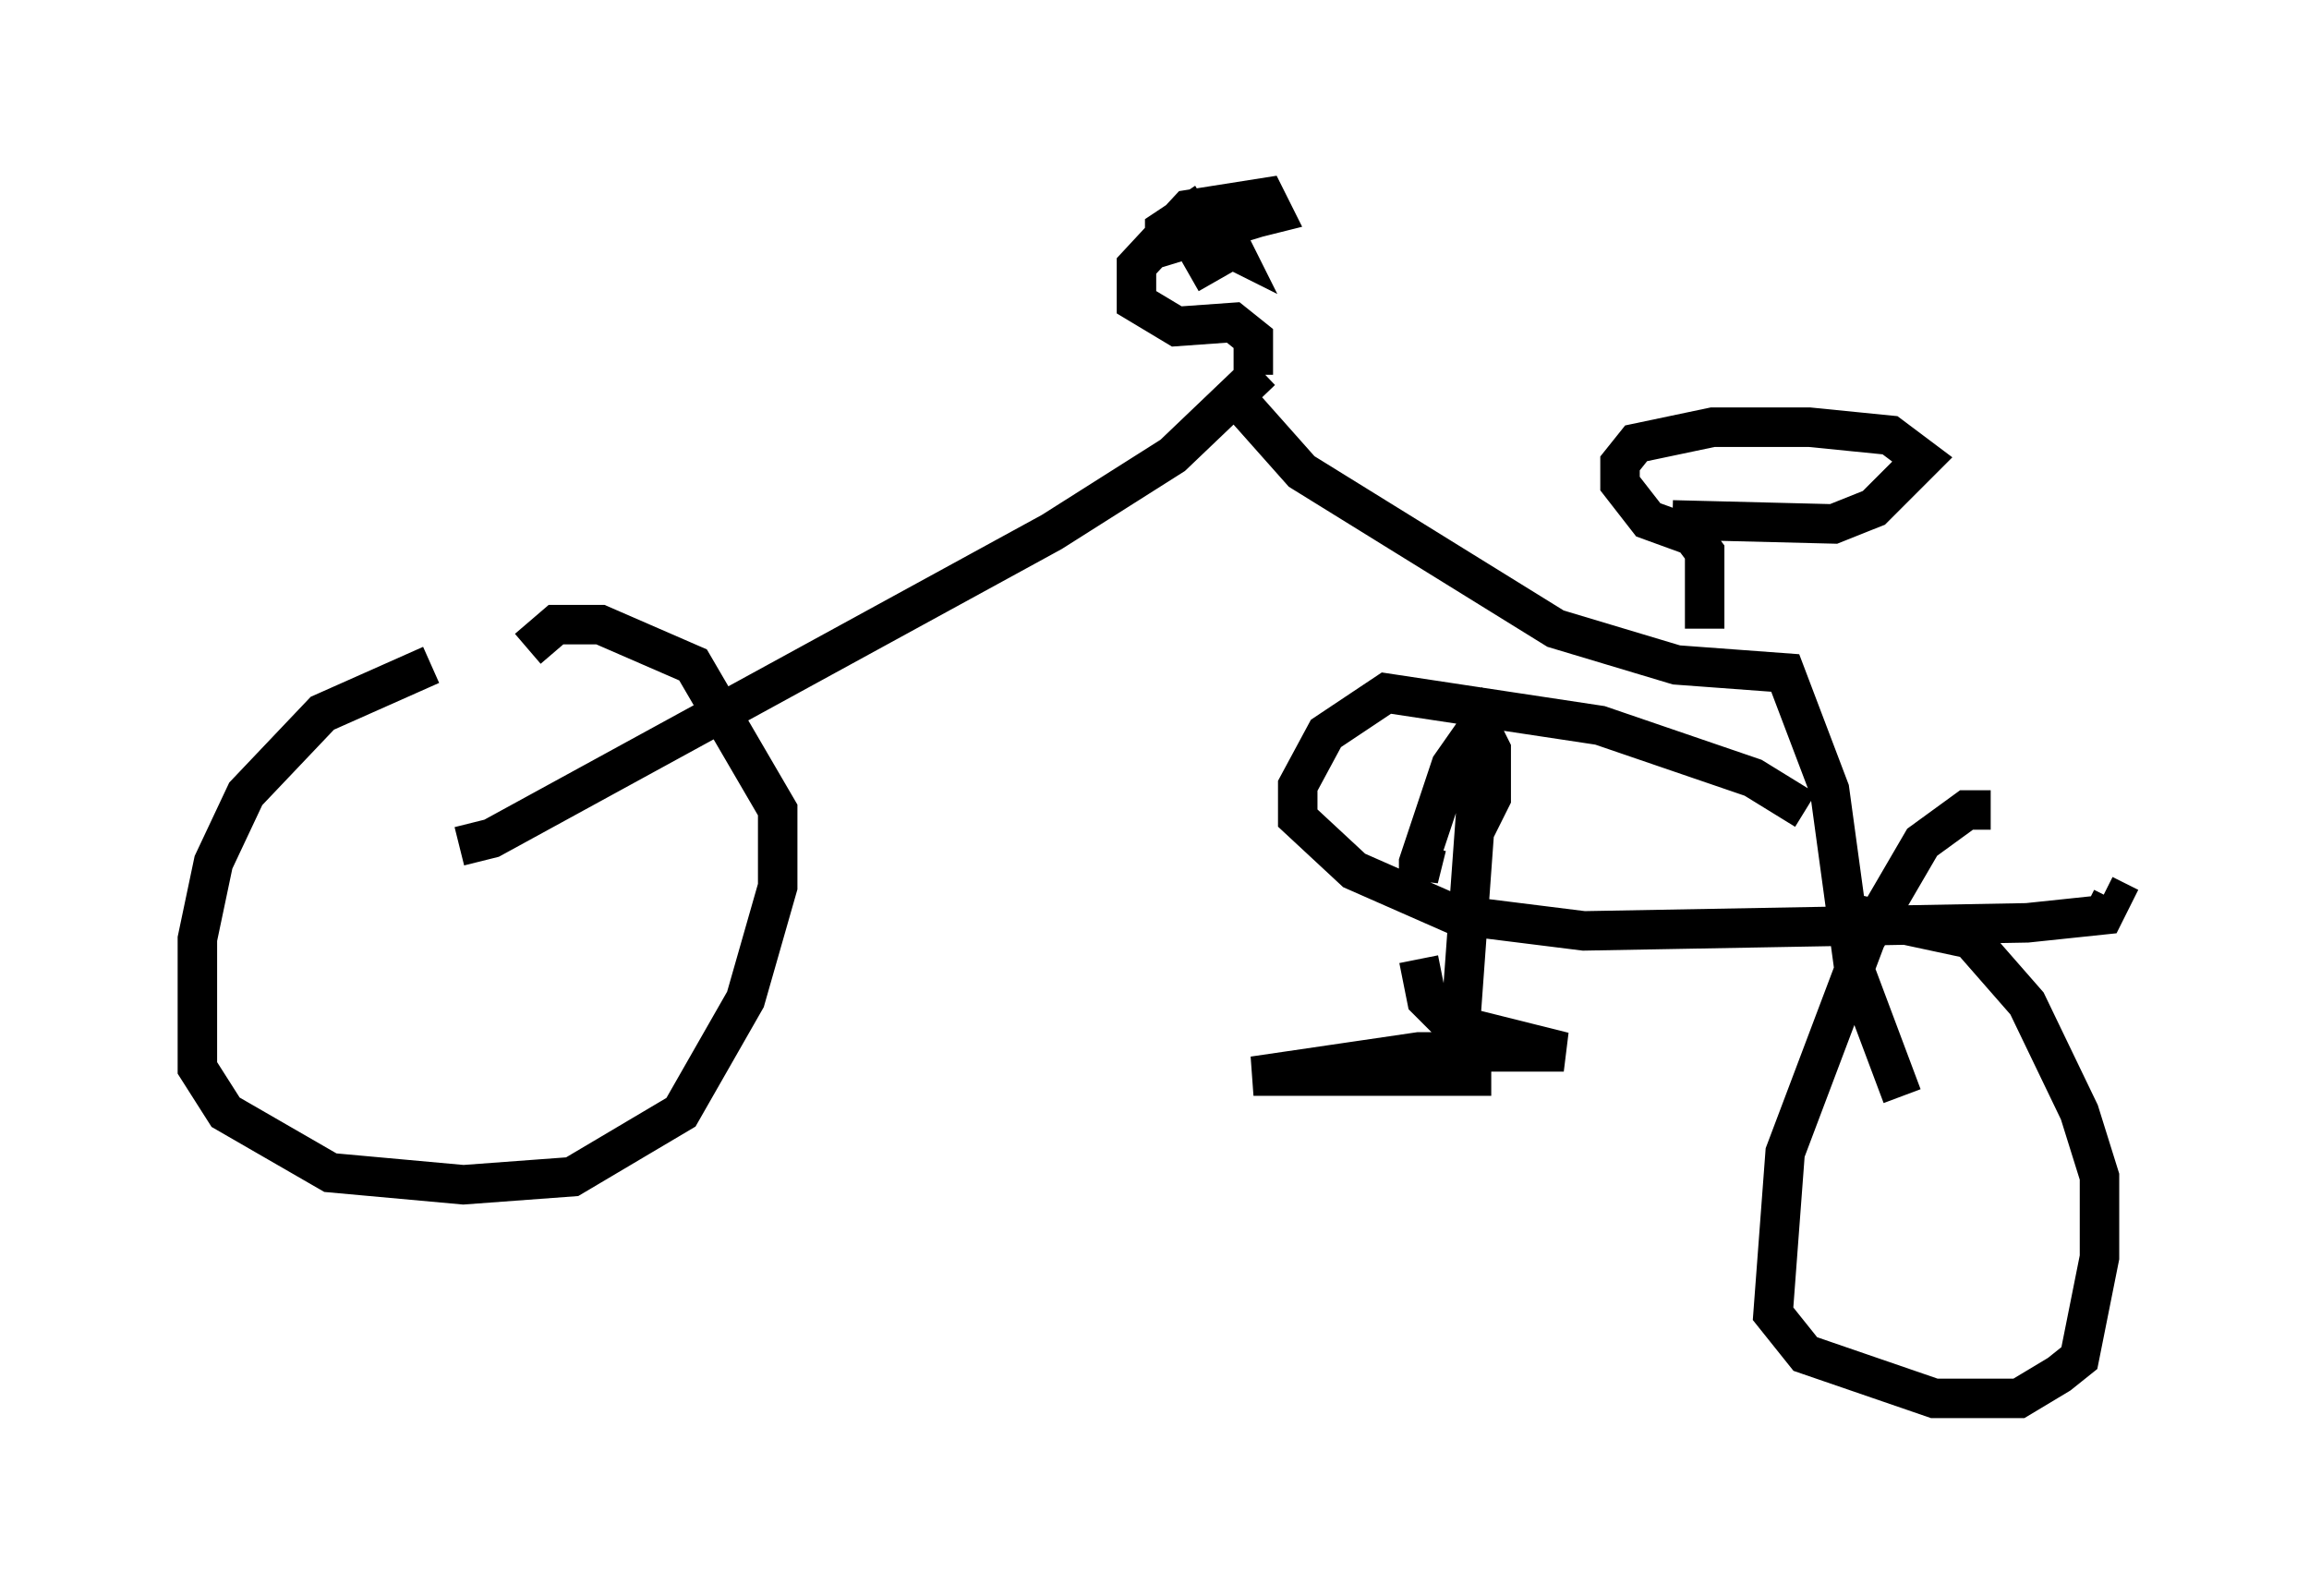 <?xml version="1.0" encoding="utf-8" ?>
<svg baseProfile="full" height="40.421" version="1.1" width="58.49" xmlns="http://www.w3.org/2000/svg" xmlns:ev="http://www.w3.org/2001/xml-events" xmlns:xlink="http://www.w3.org/1999/xlink"><defs /><rect fill="white" height="40.421" width="58.49" x="0" y="0" /><path d="M13.371, 16.536 m-2.45, 0.306 l-2.756, 1.225 -1.94, 2.042 l-0.817, 1.735 -0.408, 1.94 l0.0, 3.267 0.715, 1.123 l2.654, 1.531 3.369, 0.306 l2.756, -0.204 2.756, -1.633 l1.633, -2.858 0.817, -2.858 l0.0, -1.94 -2.144, -3.675 l-2.348, -1.021 -1.123, 0.0 l-0.715, 0.613 m37.057, 4.083 l-0.613, 0.0 -1.123, 0.817 l-1.429, 2.45 -2.042, 5.41 l-0.306, 4.083 0.817, 1.021 l3.267, 1.123 2.144, 0.0 l1.021, -0.613 0.51, -0.408 l0.51, -2.552 0.0, -2.042 l-0.51, -1.633 -1.327, -2.756 l-1.429, -1.633 -2.858, -0.613 m-35.423, -1.735 l0.817, -0.204 14.19, -7.758 l3.063, -1.94 2.246, -2.144 m16.231, 18.375 l-1.225, -3.267 -0.613, -4.492 l-1.123, -2.96 -2.756, -0.204 l-3.063, -0.919 -6.431, -3.981 l-1.633, -1.838 m11.842, 5.819 l0.0, -1.94 -0.306, -0.408 l-1.123, -0.408 -0.715, -0.919 l0.0, -0.51 0.408, -0.51 l1.94, -0.408 2.45, 0.0 l2.042, 0.204 0.817, 0.613 l-1.225, 1.225 -1.021, 0.408 l-4.083, -0.102 m-10.617, -3.675 l0.0, -0.919 -0.51, -0.408 l-1.429, 0.102 -1.021, -0.613 l0.0, -0.919 1.327, -1.429 l1.94, -0.306 0.204, 0.408 l-0.408, 0.102 -2.348, 0.715 l0.0, -0.408 0.613, -0.408 l0.306, 0.51 0.613, 0.0 l0.204, 0.408 -0.408, -0.204 m0.0, 0.0 l0.0, 0.408 -0.715, 0.408 m15.619, 13.577 l-1.327, -0.817 -3.879, -1.327 l-5.41, -0.817 -1.531, 1.021 l-0.715, 1.327 0.0, 0.817 l1.429, 1.327 2.552, 1.123 l3.267, 0.408 11.229, -0.204 l1.94, -0.204 0.204, -0.408 l-0.204, -0.102 m-17.15, -1.225 l-0.204, 0.817 0.0, -0.408 l0.817, -2.45 0.715, -1.021 l0.306, 0.613 0.0, 1.225 l-0.306, 0.613 -0.408, 0.0 m0.408, -1.429 l-0.51, 7.044 m-1.021, -2.144 l0.204, 1.021 0.613, 0.613 l2.858, 0.715 -3.675, 0.0 l-4.185, 0.613 6.023, 0.0 " fill="none" stroke="black" stroke-width="1" /></svg>